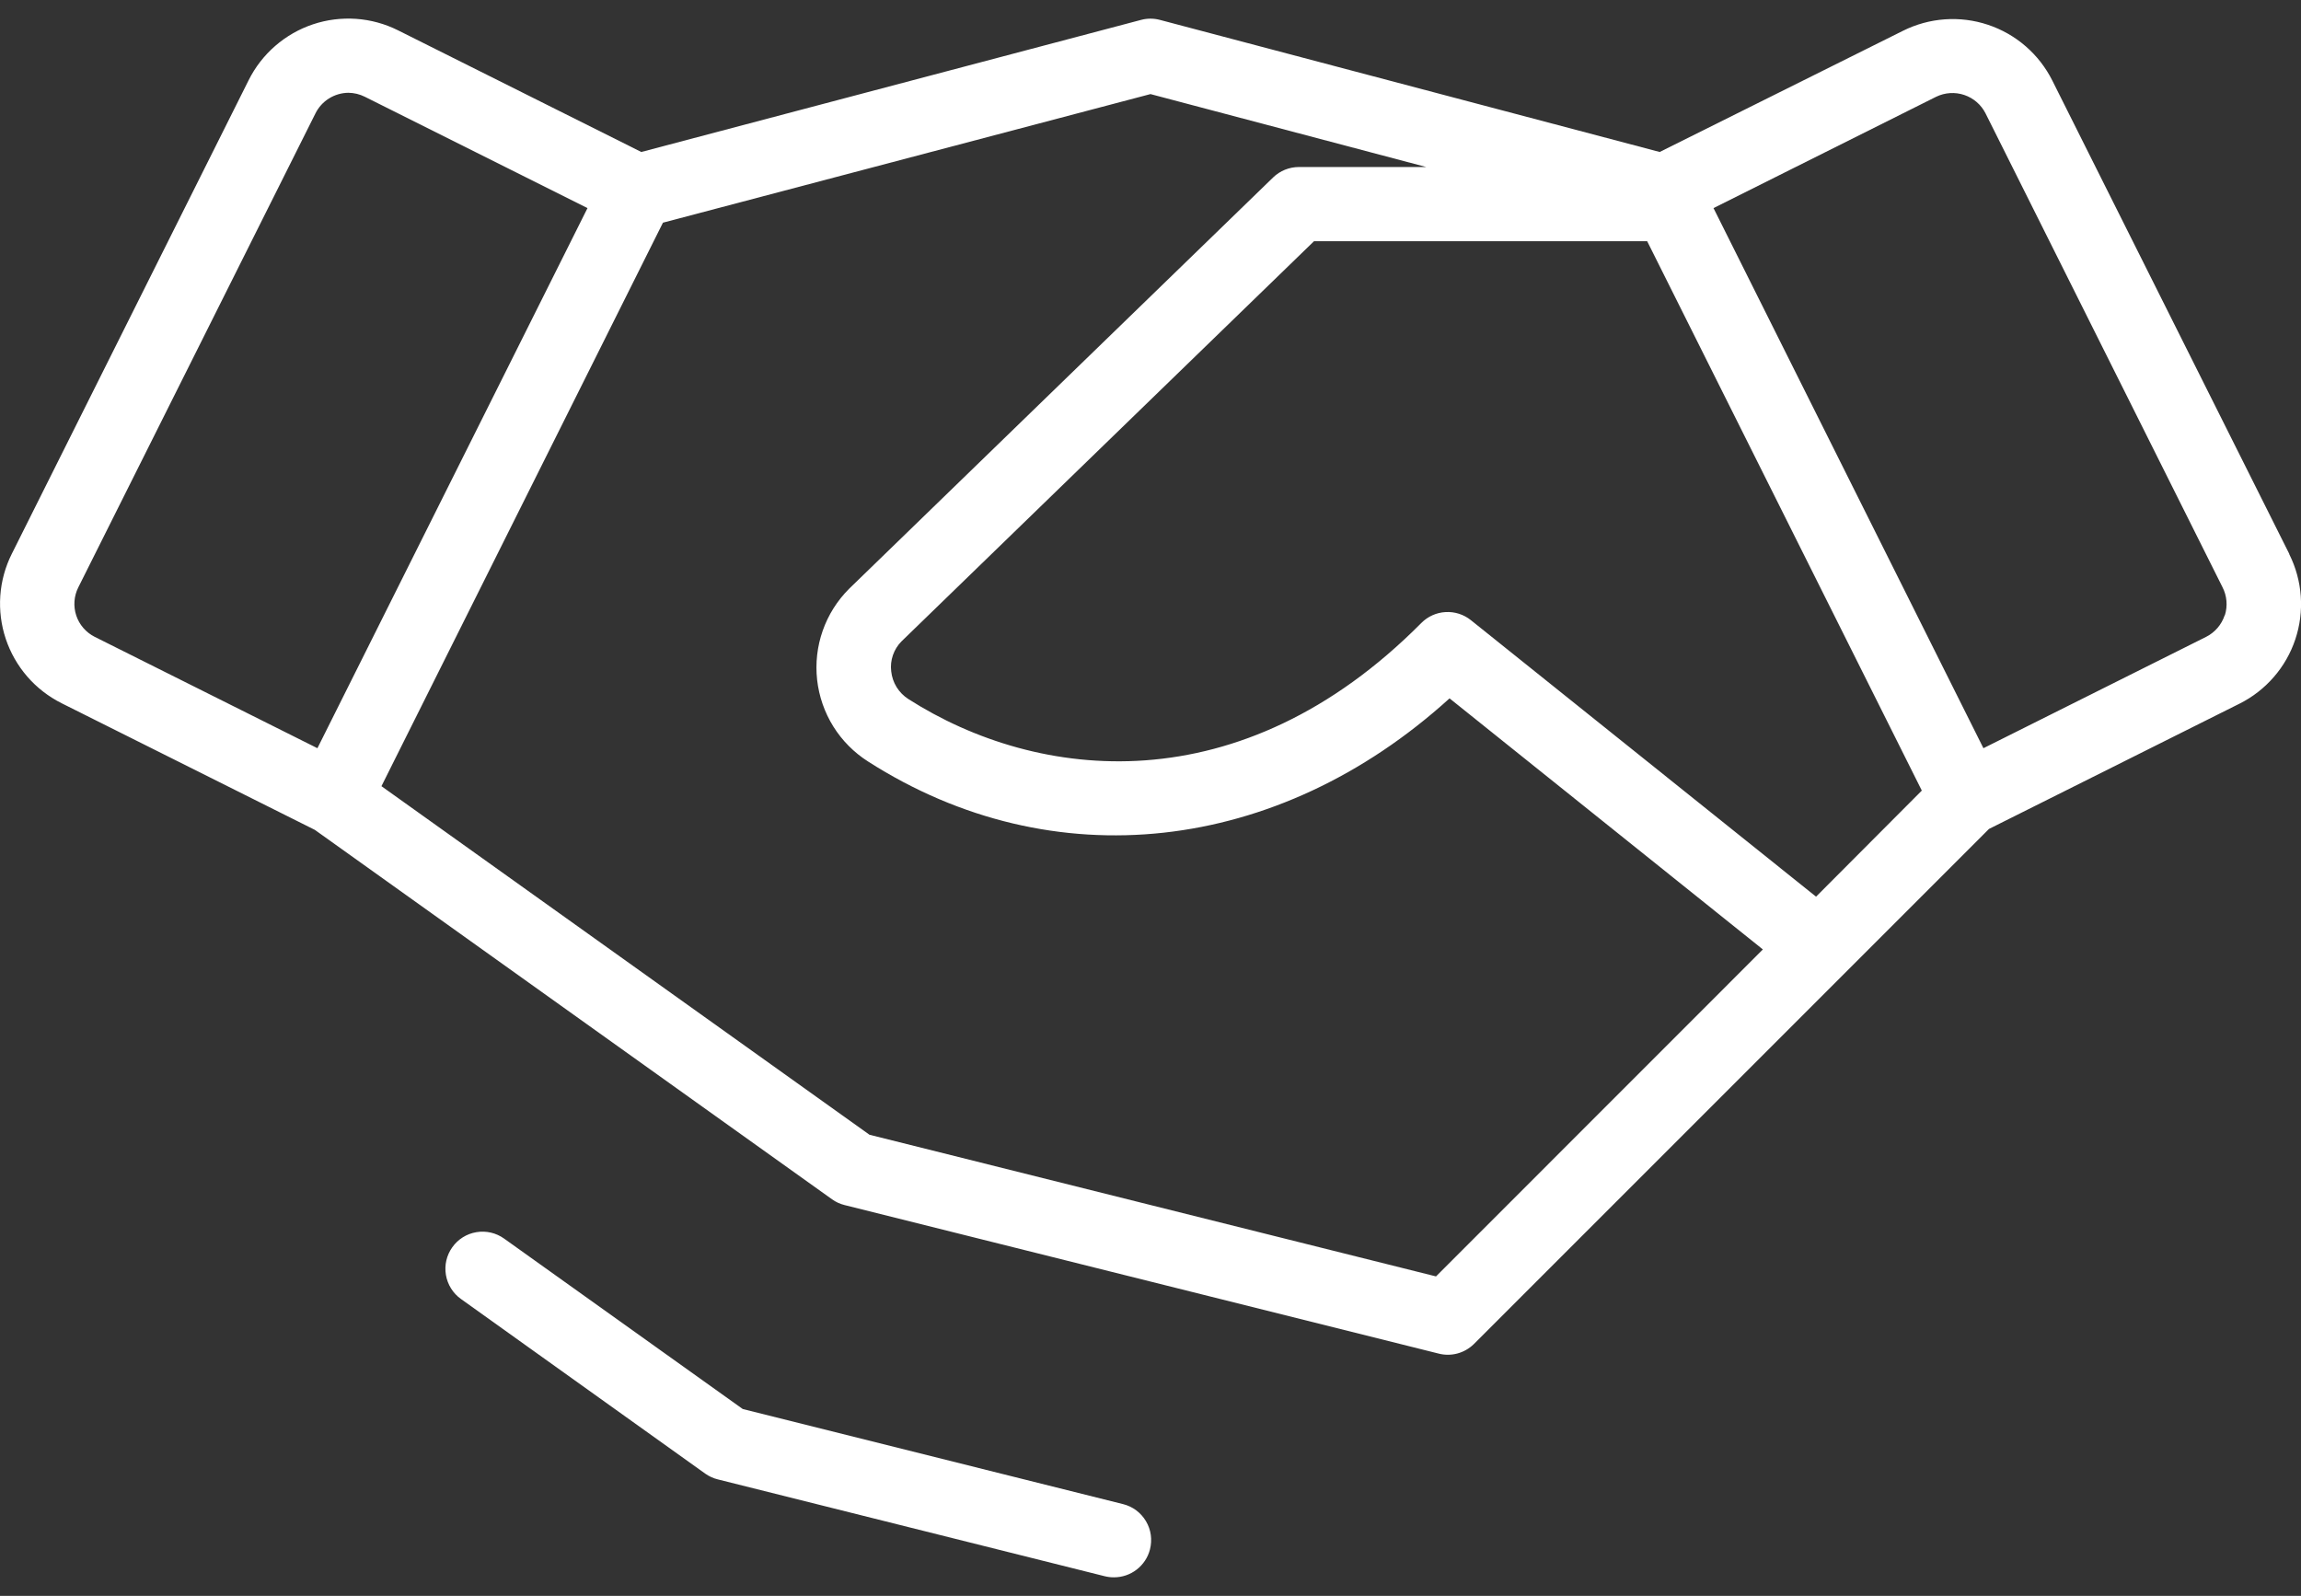 <svg width="62" height="43" viewBox="0 0 62 43" fill="none" xmlns="http://www.w3.org/2000/svg">
<rect x="0" y="0" width="62" height="43" fill="#333333" stroke="none"/>
<path d="M61.683 14.922L55.3 2.172C55.124 1.82 54.88 1.506 54.583 1.248C54.285 0.989 53.939 0.792 53.566 0.668C53.192 0.543 52.797 0.493 52.404 0.521C52.011 0.549 51.627 0.654 51.275 0.83L44.72 4.095L31.25 0.535C31.086 0.492 30.914 0.492 30.75 0.535L17.28 4.095L10.725 0.817C10.373 0.641 9.989 0.536 9.596 0.508C9.203 0.481 8.808 0.53 8.434 0.655C8.061 0.78 7.715 0.977 7.418 1.235C7.12 1.493 6.876 1.808 6.7 2.16L0.318 14.922C0.141 15.275 0.036 15.659 0.008 16.052C-0.019 16.445 0.03 16.839 0.155 17.213C0.28 17.587 0.477 17.932 0.735 18.23C0.993 18.528 1.308 18.771 1.66 18.948L8.483 22.36L22.42 32.315C22.522 32.388 22.636 32.44 22.758 32.47L38.758 36.47C38.924 36.514 39.099 36.514 39.265 36.47C39.432 36.426 39.584 36.34 39.708 36.22L53.593 22.335L60.343 18.96C60.695 18.784 61.009 18.54 61.267 18.242C61.526 17.945 61.723 17.599 61.847 17.226C61.972 16.852 62.022 16.457 61.994 16.064C61.966 15.671 61.861 15.287 61.685 14.935L61.683 14.922ZM48.933 24.16L39.633 16.71C39.44 16.555 39.197 16.478 38.951 16.492C38.704 16.505 38.472 16.61 38.298 16.785C33.425 21.695 27.963 21.062 24.475 18.835C24.347 18.753 24.238 18.642 24.158 18.513C24.078 18.383 24.029 18.237 24.013 18.085C23.995 17.939 24.012 17.791 24.06 17.652C24.108 17.513 24.186 17.387 24.29 17.282L35.405 6.5H44.383L51.783 21.302L48.933 24.16ZM2.053 16.58C1.973 16.332 1.992 16.063 2.108 15.83L8.5 3.055C8.582 2.89 8.708 2.751 8.864 2.653C9.021 2.555 9.201 2.502 9.385 2.5C9.54 2.501 9.692 2.538 9.83 2.607L15.83 5.607L8.553 20.16L2.553 17.16C2.435 17.101 2.331 17.019 2.245 16.92C2.159 16.82 2.094 16.705 2.053 16.58ZM38.693 34.392L23.428 30.575L10.278 21.183L17.863 6L31 2.535L38.43 4.5H35C34.74 4.5 34.489 4.601 34.303 4.782L22.878 15.865C22.56 16.183 22.317 16.568 22.168 16.993C22.019 17.417 21.968 17.869 22.017 18.316C22.067 18.763 22.216 19.193 22.454 19.575C22.692 19.956 23.013 20.279 23.393 20.52C28.363 23.698 34.425 23.02 39.058 18.817L47.5 25.582L38.693 34.392ZM59.943 16.58C59.901 16.705 59.836 16.82 59.75 16.92C59.664 17.019 59.56 17.101 59.443 17.16L53.443 20.16L46.17 5.607L52.17 2.607C52.406 2.493 52.678 2.475 52.927 2.559C53.176 2.643 53.382 2.821 53.5 3.055L59.883 15.818C60.005 16.053 60.028 16.327 59.948 16.58H59.943ZM30.985 41.75C30.93 41.965 30.804 42.155 30.628 42.291C30.453 42.427 30.237 42.5 30.015 42.5C29.931 42.501 29.847 42.49 29.765 42.47L19.345 39.862C19.223 39.833 19.108 39.78 19.005 39.708L12.42 35C12.204 34.846 12.059 34.612 12.015 34.351C11.971 34.089 12.033 33.821 12.188 33.605C12.342 33.389 12.575 33.243 12.837 33.2C13.098 33.156 13.367 33.218 13.583 33.373L20.013 37.965L30.263 40.528C30.391 40.56 30.511 40.617 30.617 40.696C30.722 40.775 30.811 40.875 30.878 40.988C30.946 41.102 30.99 41.228 31.008 41.358C31.026 41.489 31.018 41.622 30.985 41.75Z" fill="white"/>
</svg>
